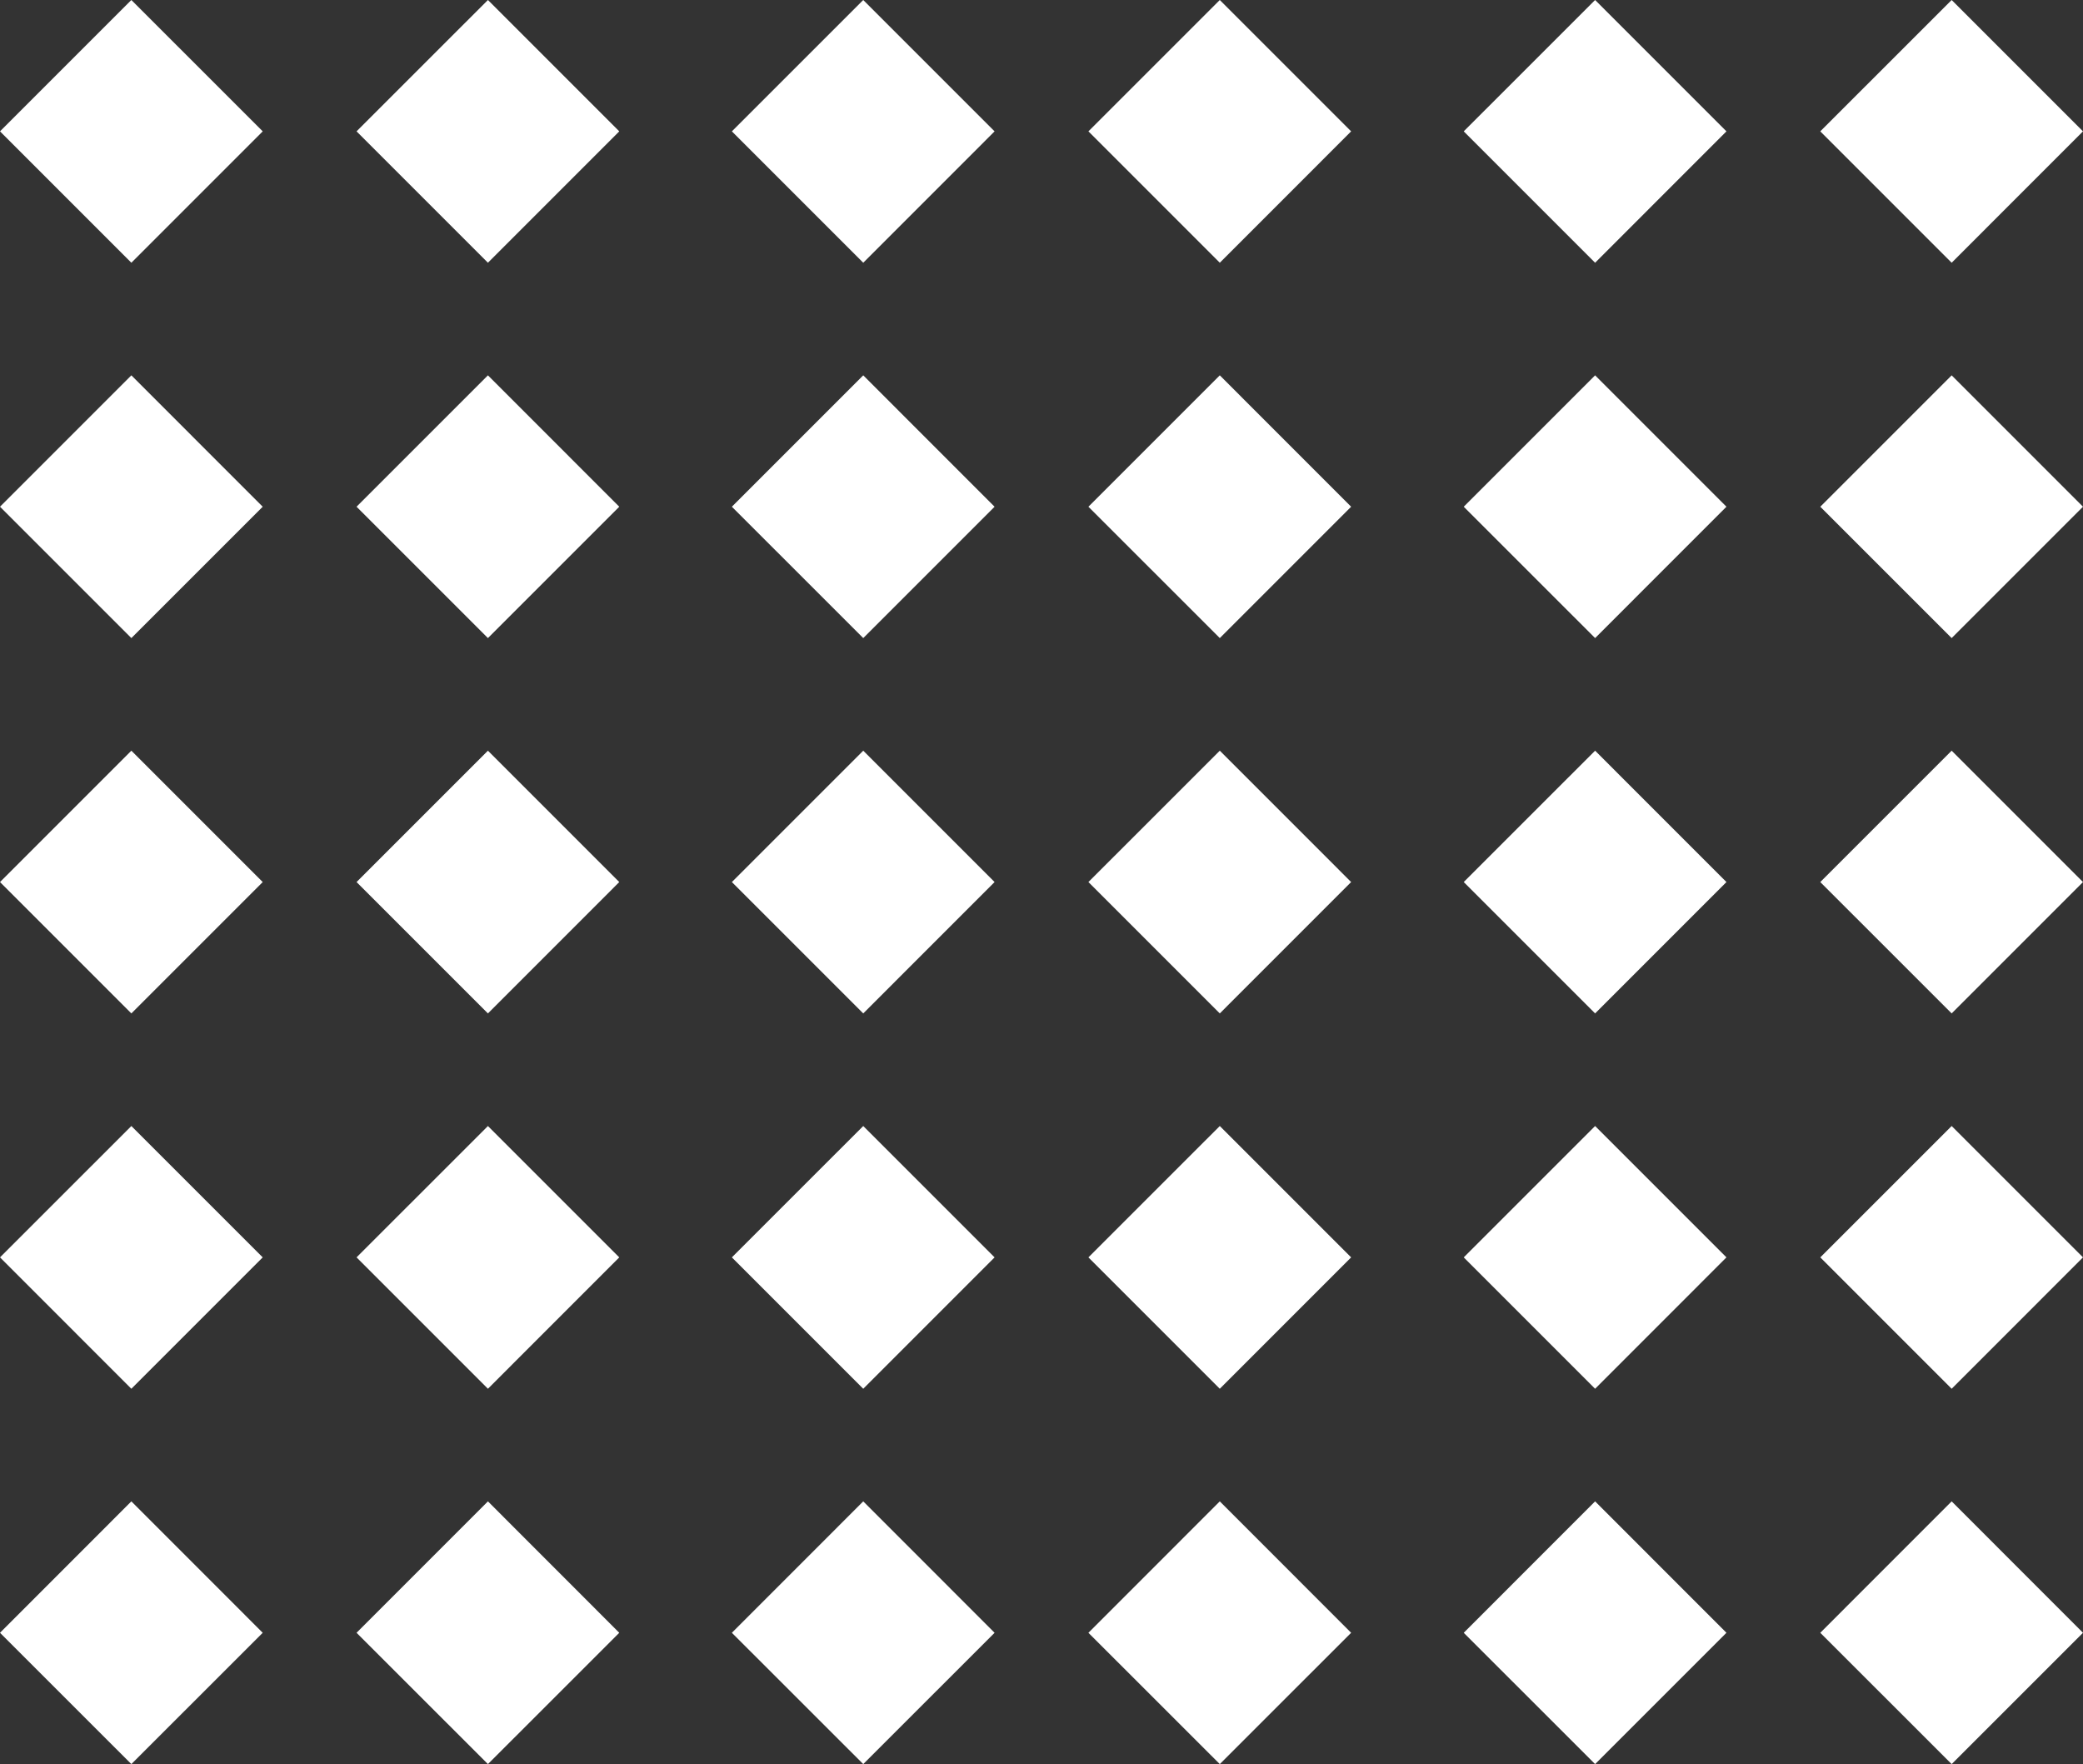 <?xml version="1.0" encoding="UTF-8"?>
<svg width="111px" height="94px" viewBox="0 0 111 94" version="1.1" xmlns="http://www.w3.org/2000/svg" xmlns:xlink="http://www.w3.org/1999/xlink">
    <rect x="0" y="0" width="111" height="94" fill="#333333" stroke="none"/>
    <!-- Generator: Sketch 61.2 (89653) - https://sketch.com -->
    <title>形状结合</title>
    <desc>Created with Sketch.</desc>
    <g id="页面-1" stroke="none" stroke-width="1" fill="none" fill-rule="evenodd">
        <g id="形状素材" transform="translate(-233, -576)" fill="#FFFFFF">
            <path d="M240,656 L247,663.003 L240,670 L233,663.003 L240,656 Z M259.001,656 L266,663.003 L259.001,670 L252,663.003 L259.001,656 Z M279.001,656 L286,663.003 L279.001,670 L272,663.003 L279.001,656 Z M298.001,656 L305,663.003 L298.001,670 L291,663.003 L298.001,656 Z M318.001,656 L325,663.003 L318.001,670 L311,663.003 L318.001,656 Z M337.001,656 L344,663.003 L337.001,670 L330,663.003 L337.001,656 Z M240,636 L247,642.999 L240,650 L233,642.999 L240,636 Z M259.001,636 L266,642.999 L259.001,650 L252,642.999 L259.001,636 Z M279.001,636 L286,642.999 L279.001,650 L272,642.999 L279.001,636 Z M298.001,636 L305,642.999 L298.001,650 L291,642.999 L298.001,636 Z M318.001,636 L325,642.999 L318.001,650 L311,642.999 L318.001,636 Z M337.001,636 L344,642.999 L337.001,650 L330,642.999 L337.001,636 Z M240,616 L247,623 L240,630 L233,623 L240,616 Z M259.001,616 L266,623 L259.001,630 L252,623 L259.001,616 Z M279.001,616 L286,623 L279.001,630 L272,623 L279.001,616 Z M298.001,616 L305,623 L298.001,630 L291,623 L298.001,616 Z M318.001,616 L325,623 L318.001,630 L311,623 L318.001,616 Z M337.001,616 L344,623 L337.001,630 L330,623 L337.001,616 Z M240,596 L247,603.001 L240,610 L233,603.001 L240,596 Z M259.001,596 L266,603.001 L259.001,610 L252,603.001 L259.001,596 Z M279.001,596 L286,603.001 L279.001,610 L272,603.001 L279.001,596 Z M298.001,596 L305,603.001 L298.001,610 L291,603.001 L298.001,596 Z M318.001,596 L325,603.001 L318.001,610 L311,603.001 L318.001,596 Z M337.001,596 L344,603.001 L337.001,610 L330,603.001 L337.001,596 Z M240,576 L247,582.999 L240,590 L233,582.999 L240,576 Z M259.001,576 L266,582.999 L259.001,590 L252,582.999 L259.001,576 Z M279.001,576 L286,582.999 L279.001,590 L272,582.999 L279.001,576 Z M298.001,576 L305,582.999 L298.001,590 L291,582.999 L298.001,576 Z M318.001,576 L325,582.999 L318.001,590 L311,582.999 L318.001,576 Z M337.001,576 L344,582.999 L337.001,590 L330,582.999 L337.001,576 Z" id="形状结合"></path>
        </g>
    </g>
</svg>